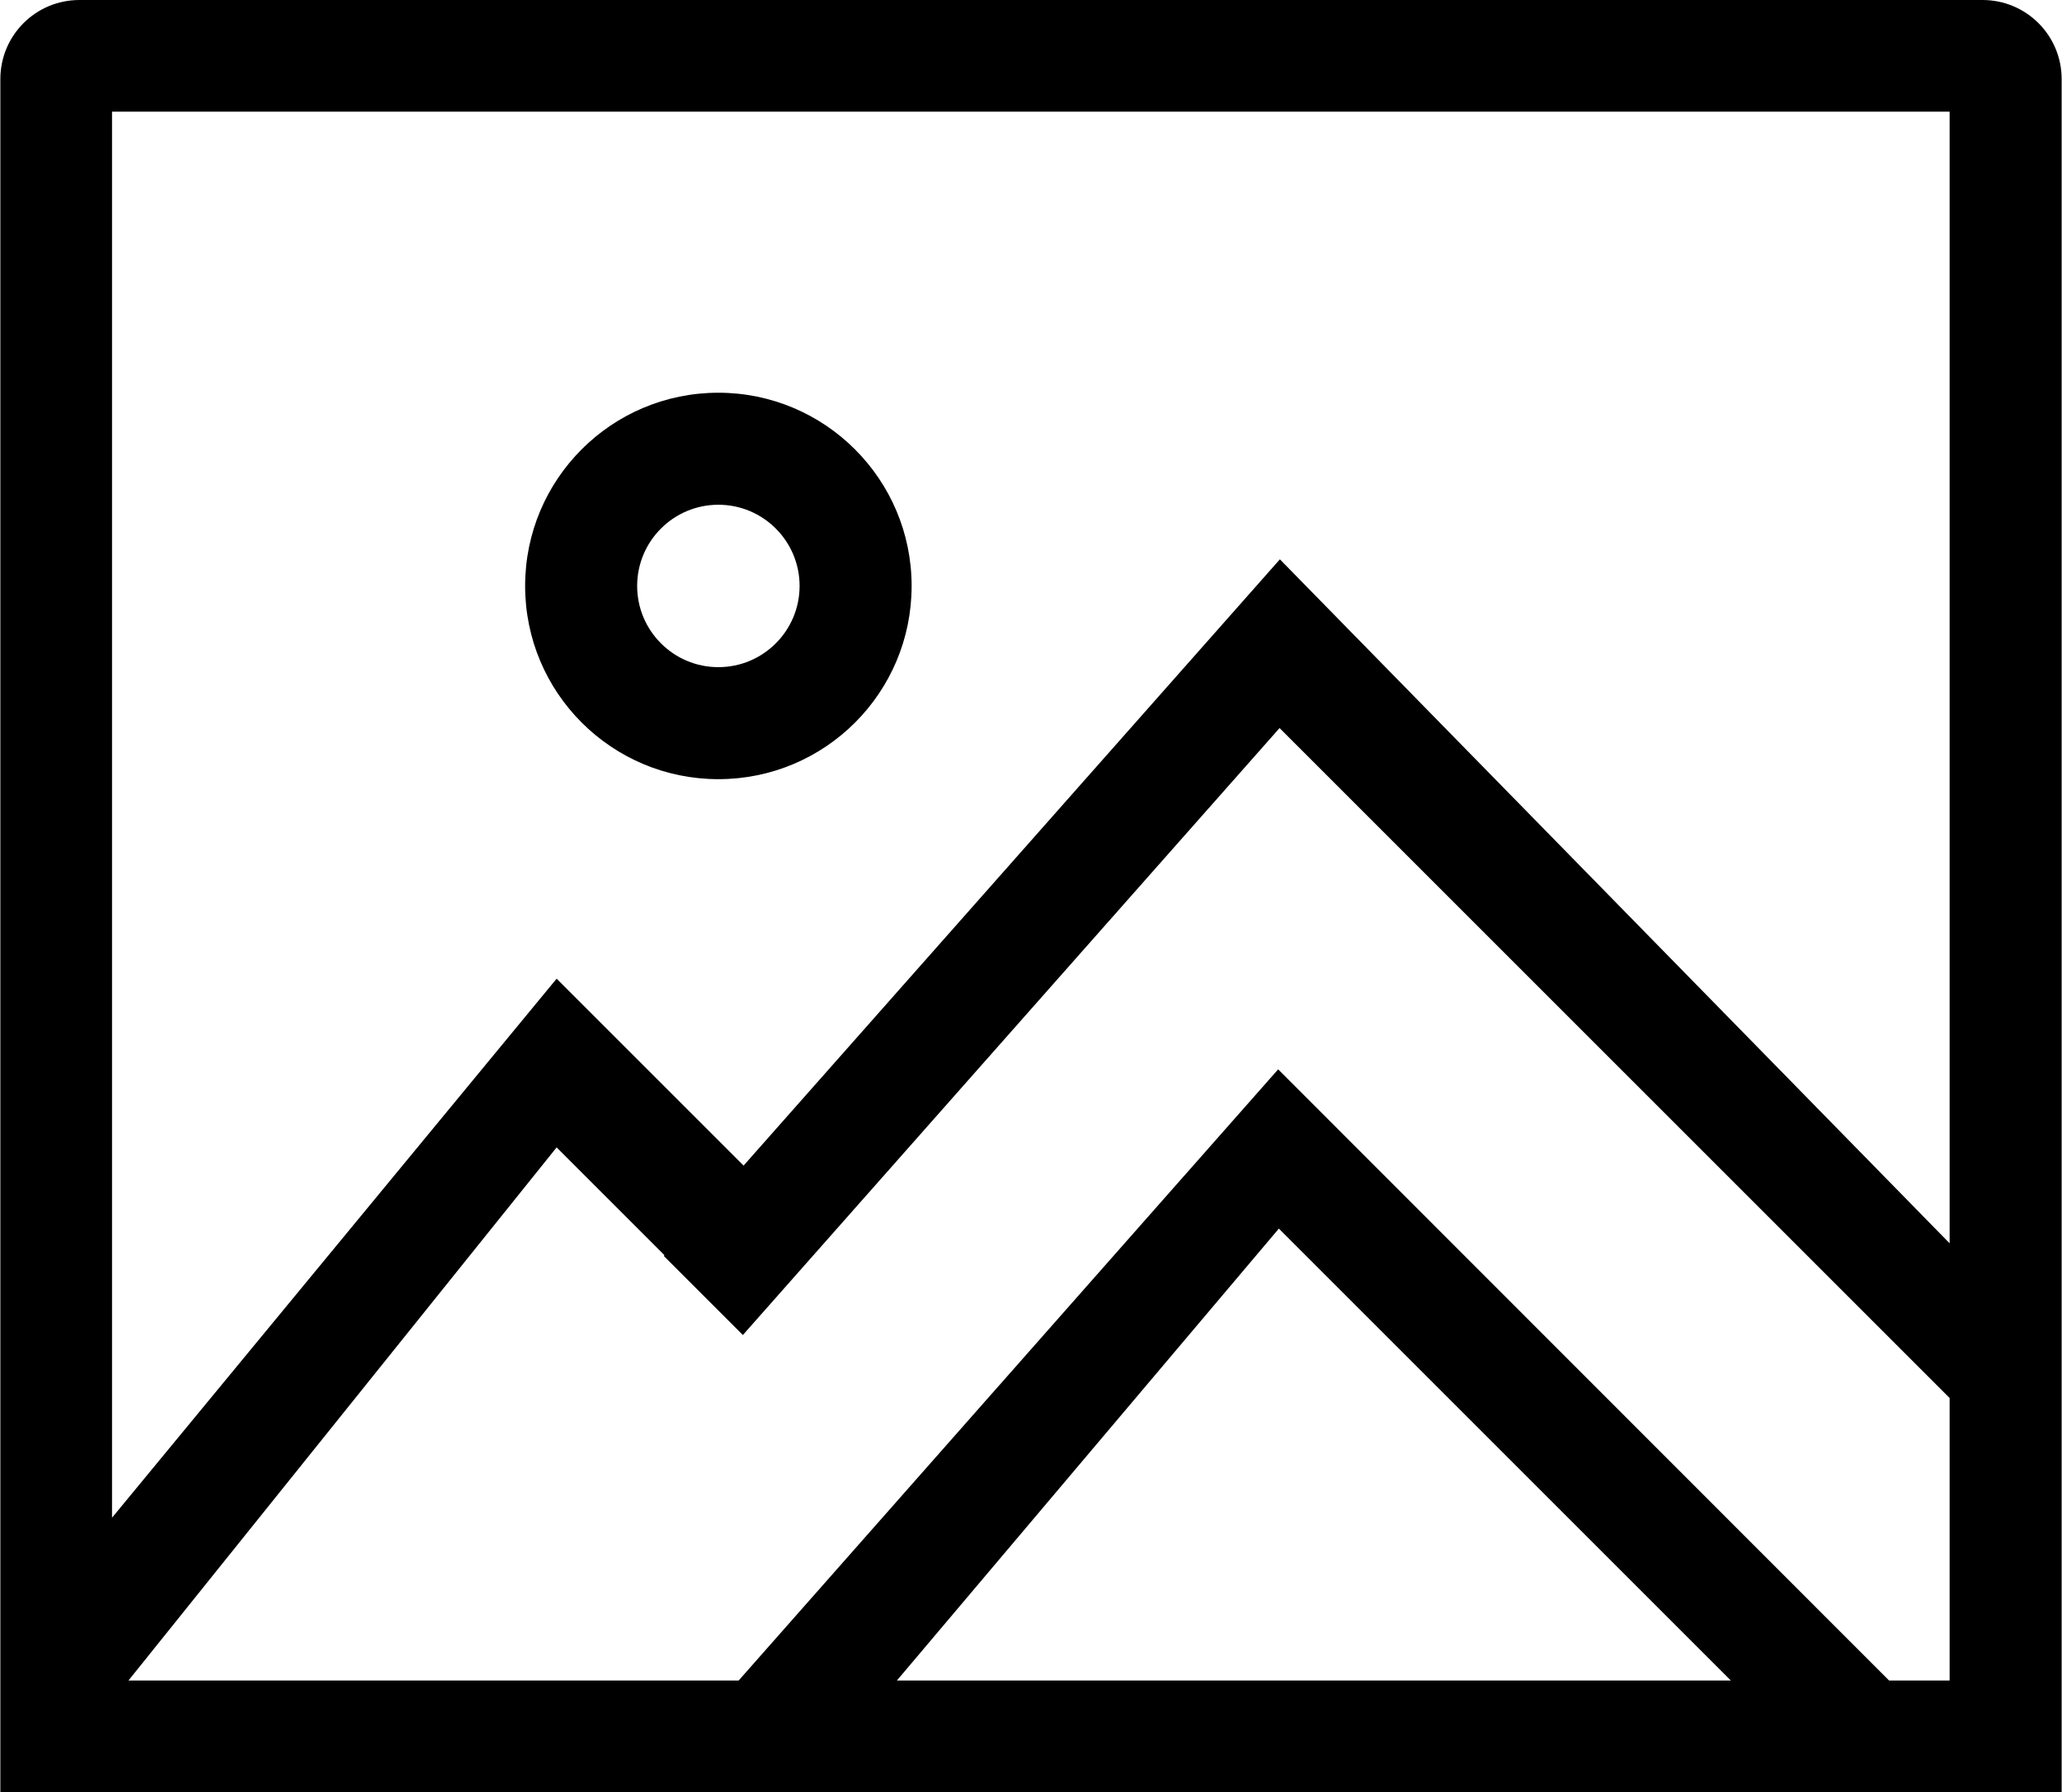 <?xml version="1.0" encoding="utf-8"?>
<!-- Generator: Adobe Illustrator 21.1.0, SVG Export Plug-In . SVG Version: 6.00 Build 0)  -->
<svg version="1.1" id="Layer_1" xmlns="http://www.w3.org/2000/svg" xmlns:xlink="http://www.w3.org/1999/xlink" x="0px" y="0px"
	 viewBox="0 0 589 512" style="enable-background:new 0 0 589 512;" xml:space="preserve">
<g id="_x33_2">
	<path d="M22.7,0C10.2,0,0.1,10.1,0.1,22.6V511v1h588.8v-1V22.6c0-12.5-10.1-22.6-22.6-22.6H22.7z M494.4,480.1H256.2L365.3,351
		L494.4,480.1z M539.6,480.1L365.1,305.5L211,480.1H36.7L159,327.8l30.8,30.8l-0.2,0.2l22.6,22.6L365.5,208l191.4,191.4v80.7
		L539.6,480.1L539.6,480.1z M556.9,355.2L365.6,159.8l-0.1,0.1l0,0L212.4,333L159,279.6l-127,154V31.9h524.9V355.2L556.9,355.2z"/>
	<path d="M205.2,144.2c12.8,0,23.2,10.4,23.2,23.2s-10.4,23.2-23.2,23.2S182,180.2,182,167.4C182,154.6,192.4,144.2,205.2,144.2
		 M205.2,112.2c-30.5,0-55.2,24.7-55.2,55.2s24.7,55.2,55.2,55.2s55.2-24.7,55.2-55.2S235.6,112.2,205.2,112.2L205.2,112.2z"/>
</g>
</svg>
